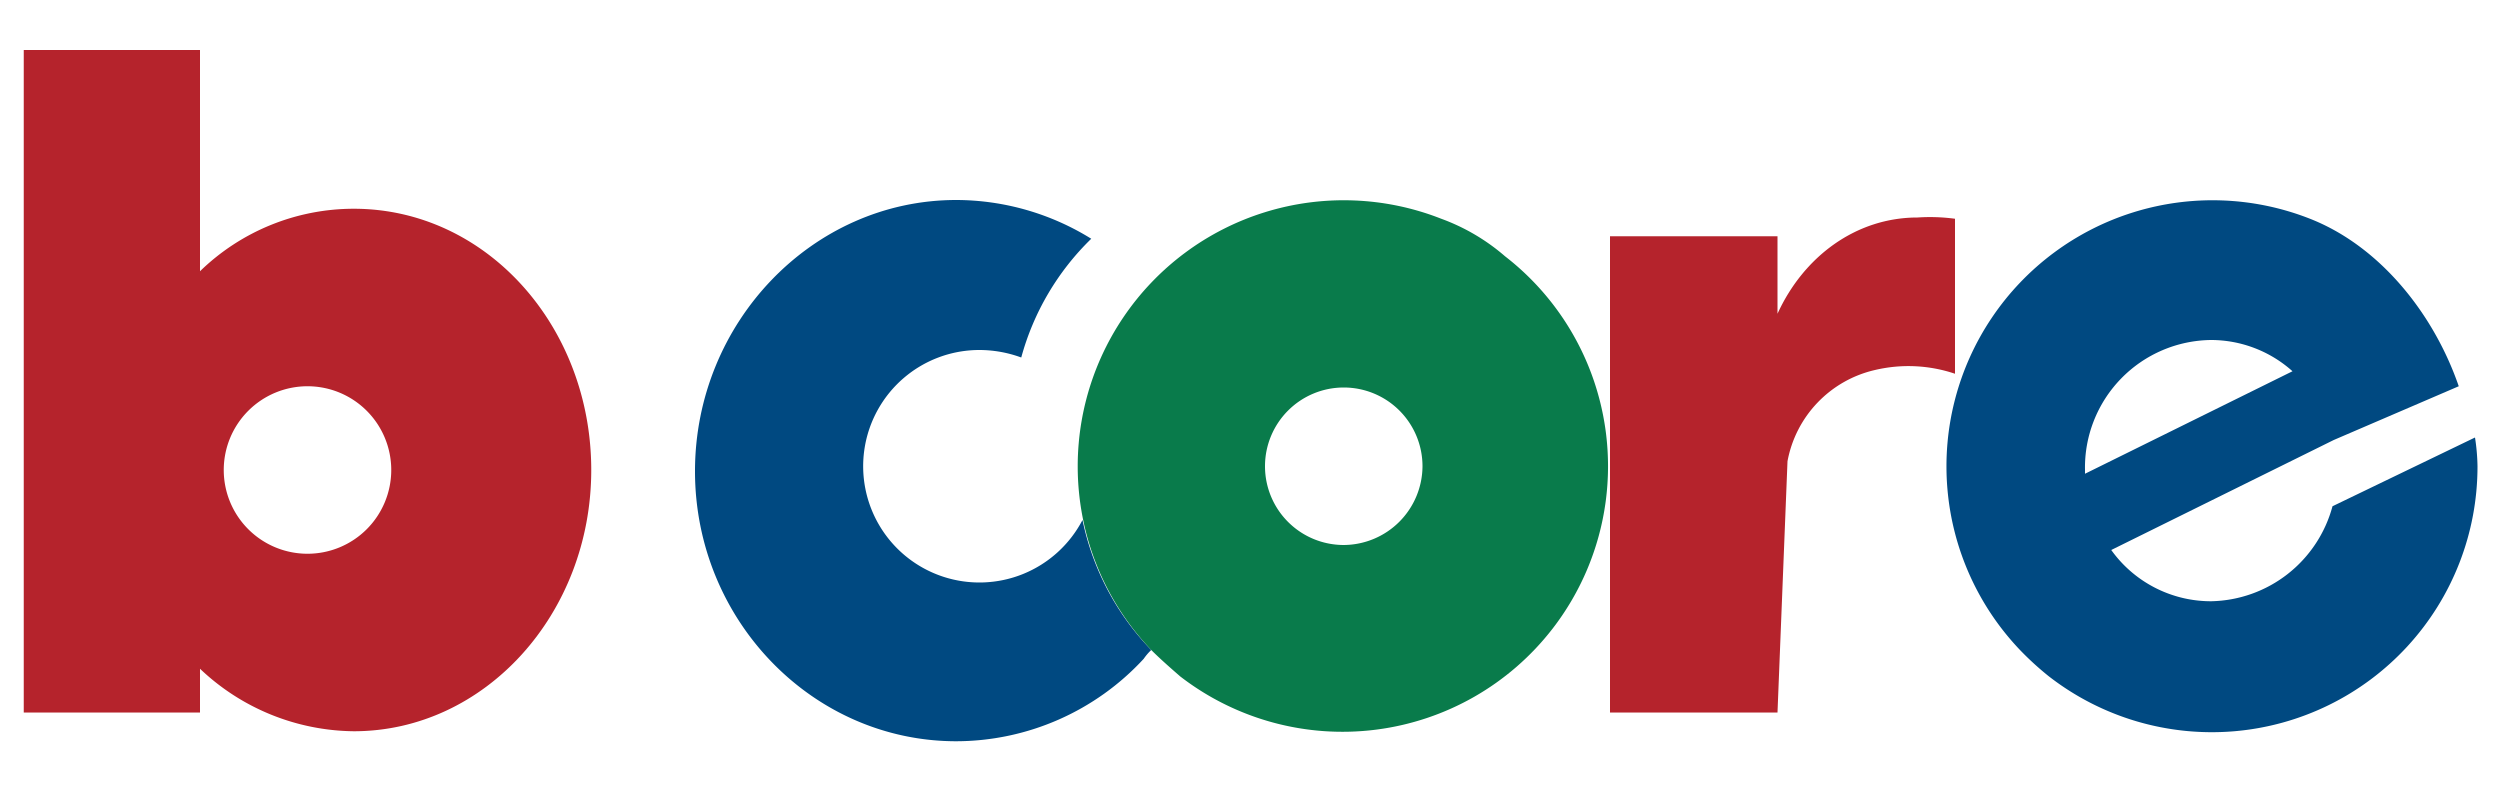 <svg xmlns="http://www.w3.org/2000/svg" width="200" height="63.5" viewBox="0 0 200 63.5">
  <defs>
    <style>
      .a {
        fill: none;
      }

      .b {
        fill: #b5232c;
      }

      .c {
        fill: #004981;
      }

      .d {
        fill: #097b4b;
      }
    </style>
  </defs>
  <g>
    <rect class="a" width="200" height="63.5"/>
    <path class="b" d="M28.3,16.7a17.661,17.661,0,0,0-12.3,5V4H1.9V57H16V53.5a18.112,18.112,0,0,0,12.3,5c10.5,0,19-9.4,19-20.9S38.9,16.7,28.3,16.7ZM24.6,44.3a6.7,6.7,0,1,1,6.7-6.7A6.7,6.7,0,0,1,24.6,44.3Z"/>
    <path class="c" d="M92.1,52a4.349,4.349,0,0,0-.6.7,20.448,20.448,0,0,1-15,6.6c-11.5,0-20.9-9.7-20.9-21.6S65,16,76.5,16a20.547,20.547,0,0,1,10.8,3.1,20.923,20.923,0,0,0-5.6,9.5,9.737,9.737,0,0,0-3.4-.6,9.3,9.3,0,1,0,8.3,13.6A21.057,21.057,0,0,0,92.1,52Z"/>
    <path class="d" d="M115.3,17.5A21.287,21.287,0,0,0,92.1,52c.7.7,1.5,1.4,2.3,2.1a21.242,21.242,0,0,0,26-33.6,16.344,16.344,0,0,0-5.1-3Zm-7.8,26.1a6.3,6.3,0,1,1,6.3-6.3A6.338,6.338,0,0,1,107.5,43.6Z"/>
    <path class="c" d="M198,35l-11.4,5.5a10.262,10.262,0,0,1-9.7,7.6,9.812,9.812,0,0,1-8-4.1l17.8-8.8h0l10-4.3c-2-5.8-6.3-11.2-11.9-13.4A21.287,21.287,0,0,0,161.6,52a23.972,23.972,0,0,0,2.3,2.1,21.253,21.253,0,0,0,34.3-16.8A16.413,16.413,0,0,0,198,35Zm-31.2,2.6a10.2,10.2,0,0,1,10.1-10.4,9.782,9.782,0,0,1,6.5,2.5l-16.6,8.2Z"/>
    <path class="b" d="M156.4,17.5V29.9a11.64,11.64,0,0,0-6.4-.3,9.214,9.214,0,0,0-7,7.3L142.2,57H128.8V18.9h13.4v6.2c2.1-4.6,6.3-7.7,11.2-7.7A15.062,15.062,0,0,1,156.4,17.5Z"/>
  </g>
</svg>
